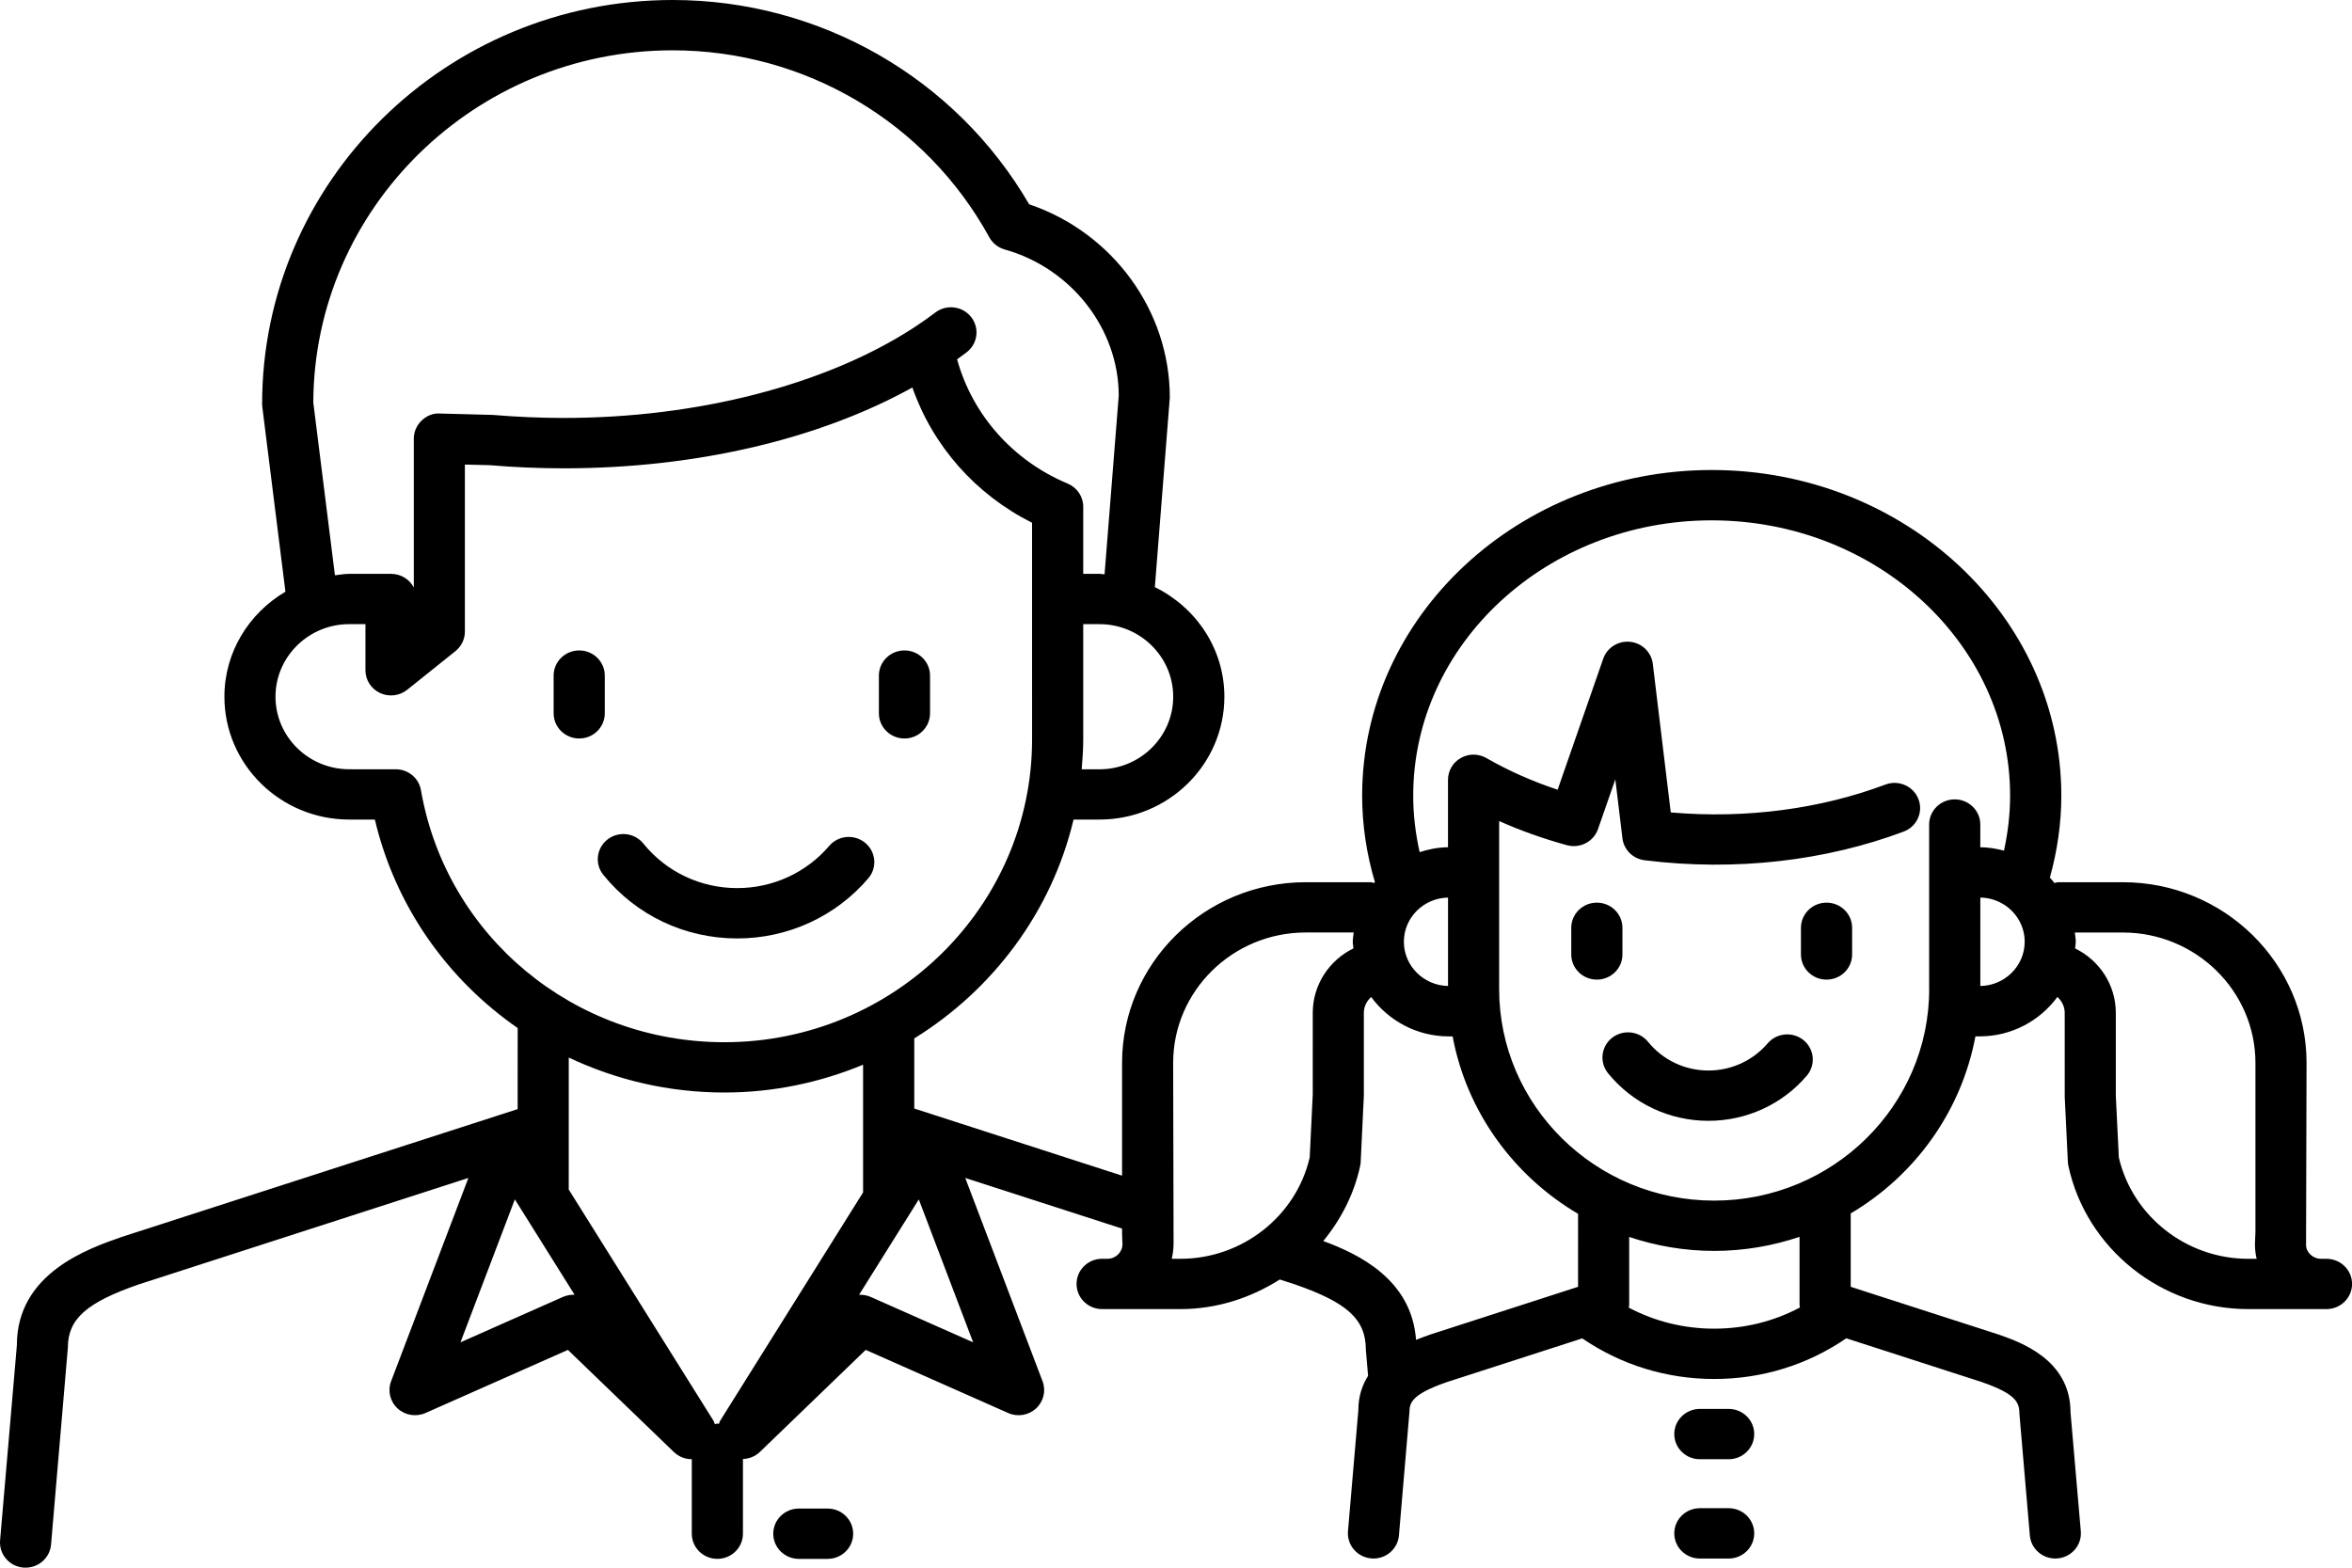 <?xml version="1.0" encoding="utf-8"?>
<!-- Generator: Adobe Illustrator 15.1.0, SVG Export Plug-In . SVG Version: 6.00 Build 0)  -->
<!DOCTYPE svg PUBLIC "-//W3C//DTD SVG 1.1//EN" "http://www.w3.org/Graphics/SVG/1.1/DTD/svg11.dtd">
<svg version="1.1" id="Calque_1" xmlns="http://www.w3.org/2000/svg" xmlns:xlink="http://www.w3.org/1999/xlink" x="0px" y="0px"
	 width="90px" height="60px" viewBox="0 0 90 60" enable-background="new 0 0 90 60"
	 xml:space="preserve">
<path d="M31.668,59.663h-1.1c-0.541,0-0.979-0.431-0.979-0.963
	s0.438-0.963,0.979-0.963h1.1c0.541,0,0.979,0.431,0.979,0.963
	S32.209,59.663,31.668,59.663"/>
<path d="M66.147,55.849h-1.101c-0.541,0-0.979-0.432-0.979-0.963
	c0-0.532,0.438-0.963,0.979-0.963h1.101c0.541,0,0.979,0.431,0.979,0.963
	C67.125,55.417,66.688,55.849,66.147,55.849"/>
<path d="M66.147,59.65h-1.101c-0.541,0-0.979-0.432-0.979-0.963
	c0-0.533,0.438-0.964,0.979-0.964h1.101c0.541,0,0.979,0.431,0.979,0.964
	C67.125,59.218,66.688,59.65,66.147,59.65"/>
<path d="M22.164,28.264c-0.541,0-0.979-0.431-0.979-0.963v-1.444
	c0-0.532,0.438-0.963,0.979-0.963s0.978,0.431,0.978,0.963v1.444
	C23.142,27.833,22.705,28.264,22.164,28.264"/>
<path d="M34.61,28.264c-0.541,0-0.979-0.431-0.979-0.963v-1.444
	c0-0.532,0.438-0.963,0.979-0.963s0.978,0.431,0.978,0.963v1.444
	C35.588,27.833,35.151,28.264,34.61,28.264"/>
<path d="M28.211,35.917c-2.005,0-3.873-0.886-5.124-2.433
	c-0.336-0.414-0.266-1.021,0.156-1.353c0.423-0.331,1.04-0.262,1.375,0.154
	c0.877,1.084,2.187,1.705,3.593,1.705c1.36,0,2.643-0.589,3.518-1.614
	c0.345-0.406,0.963-0.462,1.378-0.118c0.414,0.343,0.467,0.949,0.12,1.356
	C31.979,35.078,30.15,35.917,28.211,35.917"/>
<path d="M69.893,37.493c-0.541,0-0.979-0.431-0.979-0.962V35.511
	c0-0.533,0.438-0.964,0.979-0.964s0.979,0.431,0.979,0.964v1.02
	C70.872,37.062,70.434,37.493,69.893,37.493"/>
<path d="M62.083,36.531V35.511c0-0.533-0.438-0.964-0.979-0.964
	s-0.979,0.431-0.979,0.964v1.02c0,0.531,0.438,0.962,0.979,0.962
	S62.083,37.062,62.083,36.531z"/>
<path d="M65.375,42.897c1.455,0,2.826-0.629,3.762-1.726
	c0.348-0.407,0.294-1.016-0.119-1.357c-0.415-0.342-1.033-0.287-1.379,0.119
	c-0.564,0.66-1.389,1.039-2.264,1.039c-0.905,0-1.748-0.401-2.313-1.1
	c-0.338-0.414-0.954-0.482-1.376-0.151s-0.491,0.937-0.155,1.353
	C62.471,42.233,63.872,42.897,65.375,42.897z"/>
<path d="M89.022,48.178h-0.207c-0.315,0-0.572-0.253-0.573-0.523l0.019-6.973
	c0-3.814-3.152-6.917-7.029-6.917h-2.471c-0.053,0-0.099,0.021-0.148,0.029
	c-0.057-0.069-0.111-0.141-0.174-0.206c0.284-1.021,0.438-2.072,0.438-3.137
	c0-6.872-6-12.462-13.377-12.462c-7.375,0-13.377,5.59-13.377,12.462
	c0,1.126,0.17,2.237,0.488,3.311c-0.009,0.011-0.019,0.021-0.027,0.032
	c-0.051-0.008-0.096-0.029-0.148-0.029h-2.472c-3.876,0-7.028,3.103-7.028,6.917
	l0,4.314l-7.951-2.569v-2.684c3.021-1.869,5.259-4.857,6.095-8.376h0.993
	c2.635,0,4.778-2.109,4.778-4.702c0-1.841-1.09-3.422-2.66-4.194l0.572-7.256
	c0-3.333-2.193-6.317-5.382-7.396C36.57,2.986,31.381,0,25.741,0
	c-8.663,0-15.711,6.936-15.711,15.462c0,0.04,0.003,0.079,0.008,0.118l0.884,7.066
	c-1.392,0.822-2.335,2.308-2.335,4.019c0,2.593,2.143,4.702,4.778,4.702h0.979
	c0.785,3.322,2.778,6.116,5.465,7.979l-0.001,3.103L4.677,47.335
	c-1.31,0.455-4.036,1.398-4.032,4.157l-0.642,7.464c-0.045,0.529,0.354,0.995,0.893,1.041
	c0.027,0.002,0.055,0.002,0.083,0.002c0.503,0,0.931-0.379,0.974-0.881l0.644-7.544
	c0-1.091,0.715-1.724,2.71-2.415l12.616-4.075l-2.957,7.78
	c-0.139,0.364-0.042,0.774,0.247,1.041c0.288,0.266,0.711,0.334,1.071,0.174l5.448-2.414
	l4.054,3.908c0.189,0.183,0.437,0.275,0.686,0.275v2.851
	c0,0.532,0.437,0.963,0.978,0.963s0.979-0.431,0.979-0.963v-2.858
	c0.234-0.01,0.464-0.096,0.644-0.267l4.054-3.91l5.448,2.415
	c0.362,0.161,0.784,0.091,1.071-0.174c0.289-0.268,0.386-0.678,0.248-1.04l-2.958-7.781
	l6,1.938v0.204l0.016,0.388c0,0.311-0.257,0.563-0.572,0.563h-0.207
	c-0.541,0-0.978,0.431-0.978,0.963s0.437,0.963,0.978,0.963h2.999
	c1.387,0,2.689-0.426,3.798-1.133l0.562,0.181c2.014,0.698,2.729,1.332,2.733,2.504
	l0.085,1.003c-0.224,0.357-0.373,0.785-0.372,1.313l-0.397,4.633
	c-0.045,0.53,0.354,0.996,0.893,1.041c0.027,0.002,0.055,0.004,0.083,0.004
	c0.503,0,0.931-0.379,0.974-0.883l0.401-4.714c0-0.373,0.106-0.694,1.427-1.153
	l5.186-1.675c1.487,1.014,3.222,1.554,5.051,1.554c1.831,0,3.566-0.54,5.053-1.557
	l5.177,1.672c1.34,0.465,1.446,0.786,1.45,1.24l0.397,4.633
	c0.043,0.504,0.472,0.883,0.974,0.883c0.027,0,0.056-0.002,0.084-0.004
	c0.539-0.045,0.938-0.511,0.892-1.041l-0.394-4.552c0-2.022-1.93-2.69-2.774-2.983
	l-5.636-1.819v-2.809c2.461-1.455,4.233-3.904,4.772-6.776h0.162
	c1.226,0,2.305-0.599,2.974-1.508c0.171,0.154,0.28,0.368,0.28,0.605l0.001,3.217
	l0.12,2.494c0.003,0.052,0.011,0.104,0.021,0.154c0.686,3.172,3.576,5.476,6.877,5.476
	h2.998c0.541,0,0.979-0.431,0.979-0.963S89.563,48.178,89.022,48.178z M44.893,26.666
	c0,1.531-1.266,2.777-2.821,2.777h-0.681c0.033-0.378,0.059-0.759,0.059-1.146
	l-0-4.409h0.623C43.627,23.889,44.893,25.135,44.893,26.666z M25.741,1.926
	c5.053,0,9.695,2.741,12.114,7.154c0.125,0.228,0.338,0.397,0.592,0.469
	c2.566,0.721,4.359,3.052,4.362,5.591l-0.543,6.842c-0.065-0.003-0.127-0.02-0.193-0.02
	h-0.623l-0-2.568c0-0.386-0.234-0.735-0.595-0.886
	c-2.096-0.877-3.643-2.628-4.232-4.754c0.123-0.088,0.243-0.177,0.363-0.269
	c0.427-0.325,0.506-0.929,0.176-1.35c-0.329-0.42-0.944-0.5-1.372-0.174
	c-0.241,0.183-0.492,0.361-0.753,0.533c-0.038,0.021-0.074,0.045-0.109,0.071
	c-3.341,2.161-8.234,3.431-13.347,3.431c-0.891,0-1.789-0.038-2.726-0.116l-2.017-0.053
	c-0.273-0.023-0.52,0.092-0.708,0.273c-0.189,0.181-0.296,0.43-0.296,0.69v5.694
	c-0.163-0.31-0.491-0.521-0.87-0.521h-1.599c-0.188,0-0.367,0.034-0.549,0.055
	l-0.828-6.614C12.02,7.967,18.176,1.926,25.741,1.926z M16.108,30.243
	c-0.079-0.461-0.485-0.799-0.961-0.8l-1.783-0.001c-1.556,0-2.822-1.245-2.822-2.777
	c0-1.531,1.266-2.777,2.822-2.777h0.62v1.766c0,0.371,0.217,0.71,0.558,0.869
	c0.339,0.159,0.745,0.113,1.038-0.122l1.848-1.48c0.228-0.183,0.361-0.457,0.361-0.747
	v-6.394l0.955,0.024c0.934,0.08,1.889,0.12,2.836,0.12
	c5.035,0,9.753-1.11,13.333-3.093c0.78,2.234,2.414,4.09,4.579,5.177l0.001,8.29
	c0,6.391-5.282,11.591-11.776,11.591C21.96,39.888,17.078,35.832,16.108,30.243z
	 M21.537,49.639l-3.917,1.736l2.081-5.472l2.285,3.65
	C21.835,49.549,21.68,49.576,21.537,49.639z M27.554,54.381
	c-0.023,0.037-0.028,0.078-0.046,0.116c-0.021-0.001-0.038-0.012-0.059-0.012
	c-0.034,0-0.063,0.016-0.096,0.02c-0.018-0.041-0.024-0.085-0.048-0.124l-5.542-8.854
	l0.001-5.051c1.809,0.855,3.827,1.338,5.952,1.338c1.884,0,3.675-0.386,5.31-1.065v4.889
	L27.554,54.381z M37.238,51.375l-3.917-1.736c-0.129-0.057-0.267-0.084-0.402-0.084
	c-0.016,0-0.031,0-0.046,0l2.285-3.65L37.238,51.375z M50.233,41.889l-0.117,2.411
	c-0.521,2.253-2.588,3.878-4.944,3.878h-0.335c0.046-0.192,0.07-0.395,0.07-0.602
	l-0.016-6.895c0-2.752,2.276-4.992,5.072-4.992h1.837
	c-0.012,0.118-0.036,0.233-0.036,0.354c0,0.087,0.021,0.169,0.026,0.254
	c-0.943,0.463-1.557,1.411-1.557,2.465V41.889z M60.384,49.25l-5.656,1.827
	c-0.148,0.052-0.34,0.122-0.543,0.203c-0.167-2.311-2.196-3.285-3.55-3.782
	c0.674-0.822,1.178-1.79,1.411-2.87c0.011-0.051,0.019-0.103,0.021-0.154l0.121-2.54
	v-3.171c0-0.237,0.109-0.451,0.28-0.605c0.67,0.909,1.75,1.508,2.976,1.508h0.141
	c0.538,2.883,2.332,5.336,4.8,6.791V49.25z M53.72,36.044
	c0-0.924,0.755-1.674,1.689-1.691v3.383C54.475,37.718,53.72,36.966,53.72,36.044z
	 M65.594,50.852c-1.16,0-2.271-0.278-3.27-0.805c0.004-0.034,0.017-0.065,0.017-0.101
	v-2.604c1.022,0.341,2.114,0.534,3.253,0.534c1.144,0,2.239-0.194,3.266-0.538v2.608
	c0,0.032,0.012,0.062,0.016,0.095C67.874,50.573,66.758,50.852,65.594,50.852z M73.821,37.854
	c0,4.464-3.689,8.097-8.227,8.097s-8.229-3.633-8.229-8.097v-6.43
	c0.818,0.365,1.686,0.674,2.594,0.924c0.5,0.136,1.021-0.134,1.189-0.616l0.663-1.905
	l0.272,2.257c0.053,0.438,0.402,0.784,0.848,0.84c3.49,0.436,6.951,0.016,9.914-1.097
	c0.504-0.188,0.758-0.746,0.565-1.243s-0.759-0.747-1.263-0.557
	c-2.455,0.922-5.299,1.32-8.215,1.067l-0.687-5.687
	c-0.054-0.446-0.413-0.796-0.868-0.843c-0.451-0.047-0.881,0.22-1.029,0.645
	l-1.745,5.016c-0.978-0.326-1.892-0.732-2.724-1.211
	c-0.304-0.175-0.678-0.177-0.979-0.004c-0.306,0.171-0.492,0.49-0.492,0.835v2.581
	c-0.38,0.004-0.74,0.077-1.085,0.187c-0.159-0.707-0.246-1.43-0.246-2.161
	c0-5.81,5.123-10.537,11.42-10.537s11.42,4.727,11.42,10.537
	c0,0.711-0.084,1.415-0.234,2.104c-0.292-0.076-0.592-0.128-0.906-0.13v-0.869
	c0-0.532-0.438-0.963-0.979-0.963s-0.979,0.431-0.979,0.963V37.854z M75.778,37.737v-3.385
	c0.333,0.005,0.643,0.104,0.904,0.27c0.012,0.011,0.029,0.015,0.041,0.024
	c0.453,0.306,0.752,0.818,0.752,1.398C77.475,36.969,76.715,37.723,75.778,37.737z
	 M86.024,48.178c-2.357,0-4.424-1.626-4.946-3.878l-0.116-2.366v-3.171
	c0-1.056-0.614-2.003-1.558-2.465c0.007-0.086,0.026-0.167,0.026-0.254
	c0-0.121-0.024-0.236-0.036-0.354h1.837c2.797,0,5.074,2.24,5.074,4.992v6.466
	l-0.019,0.467c0,0.193,0.022,0.383,0.065,0.563H86.024z"/>
</svg>
